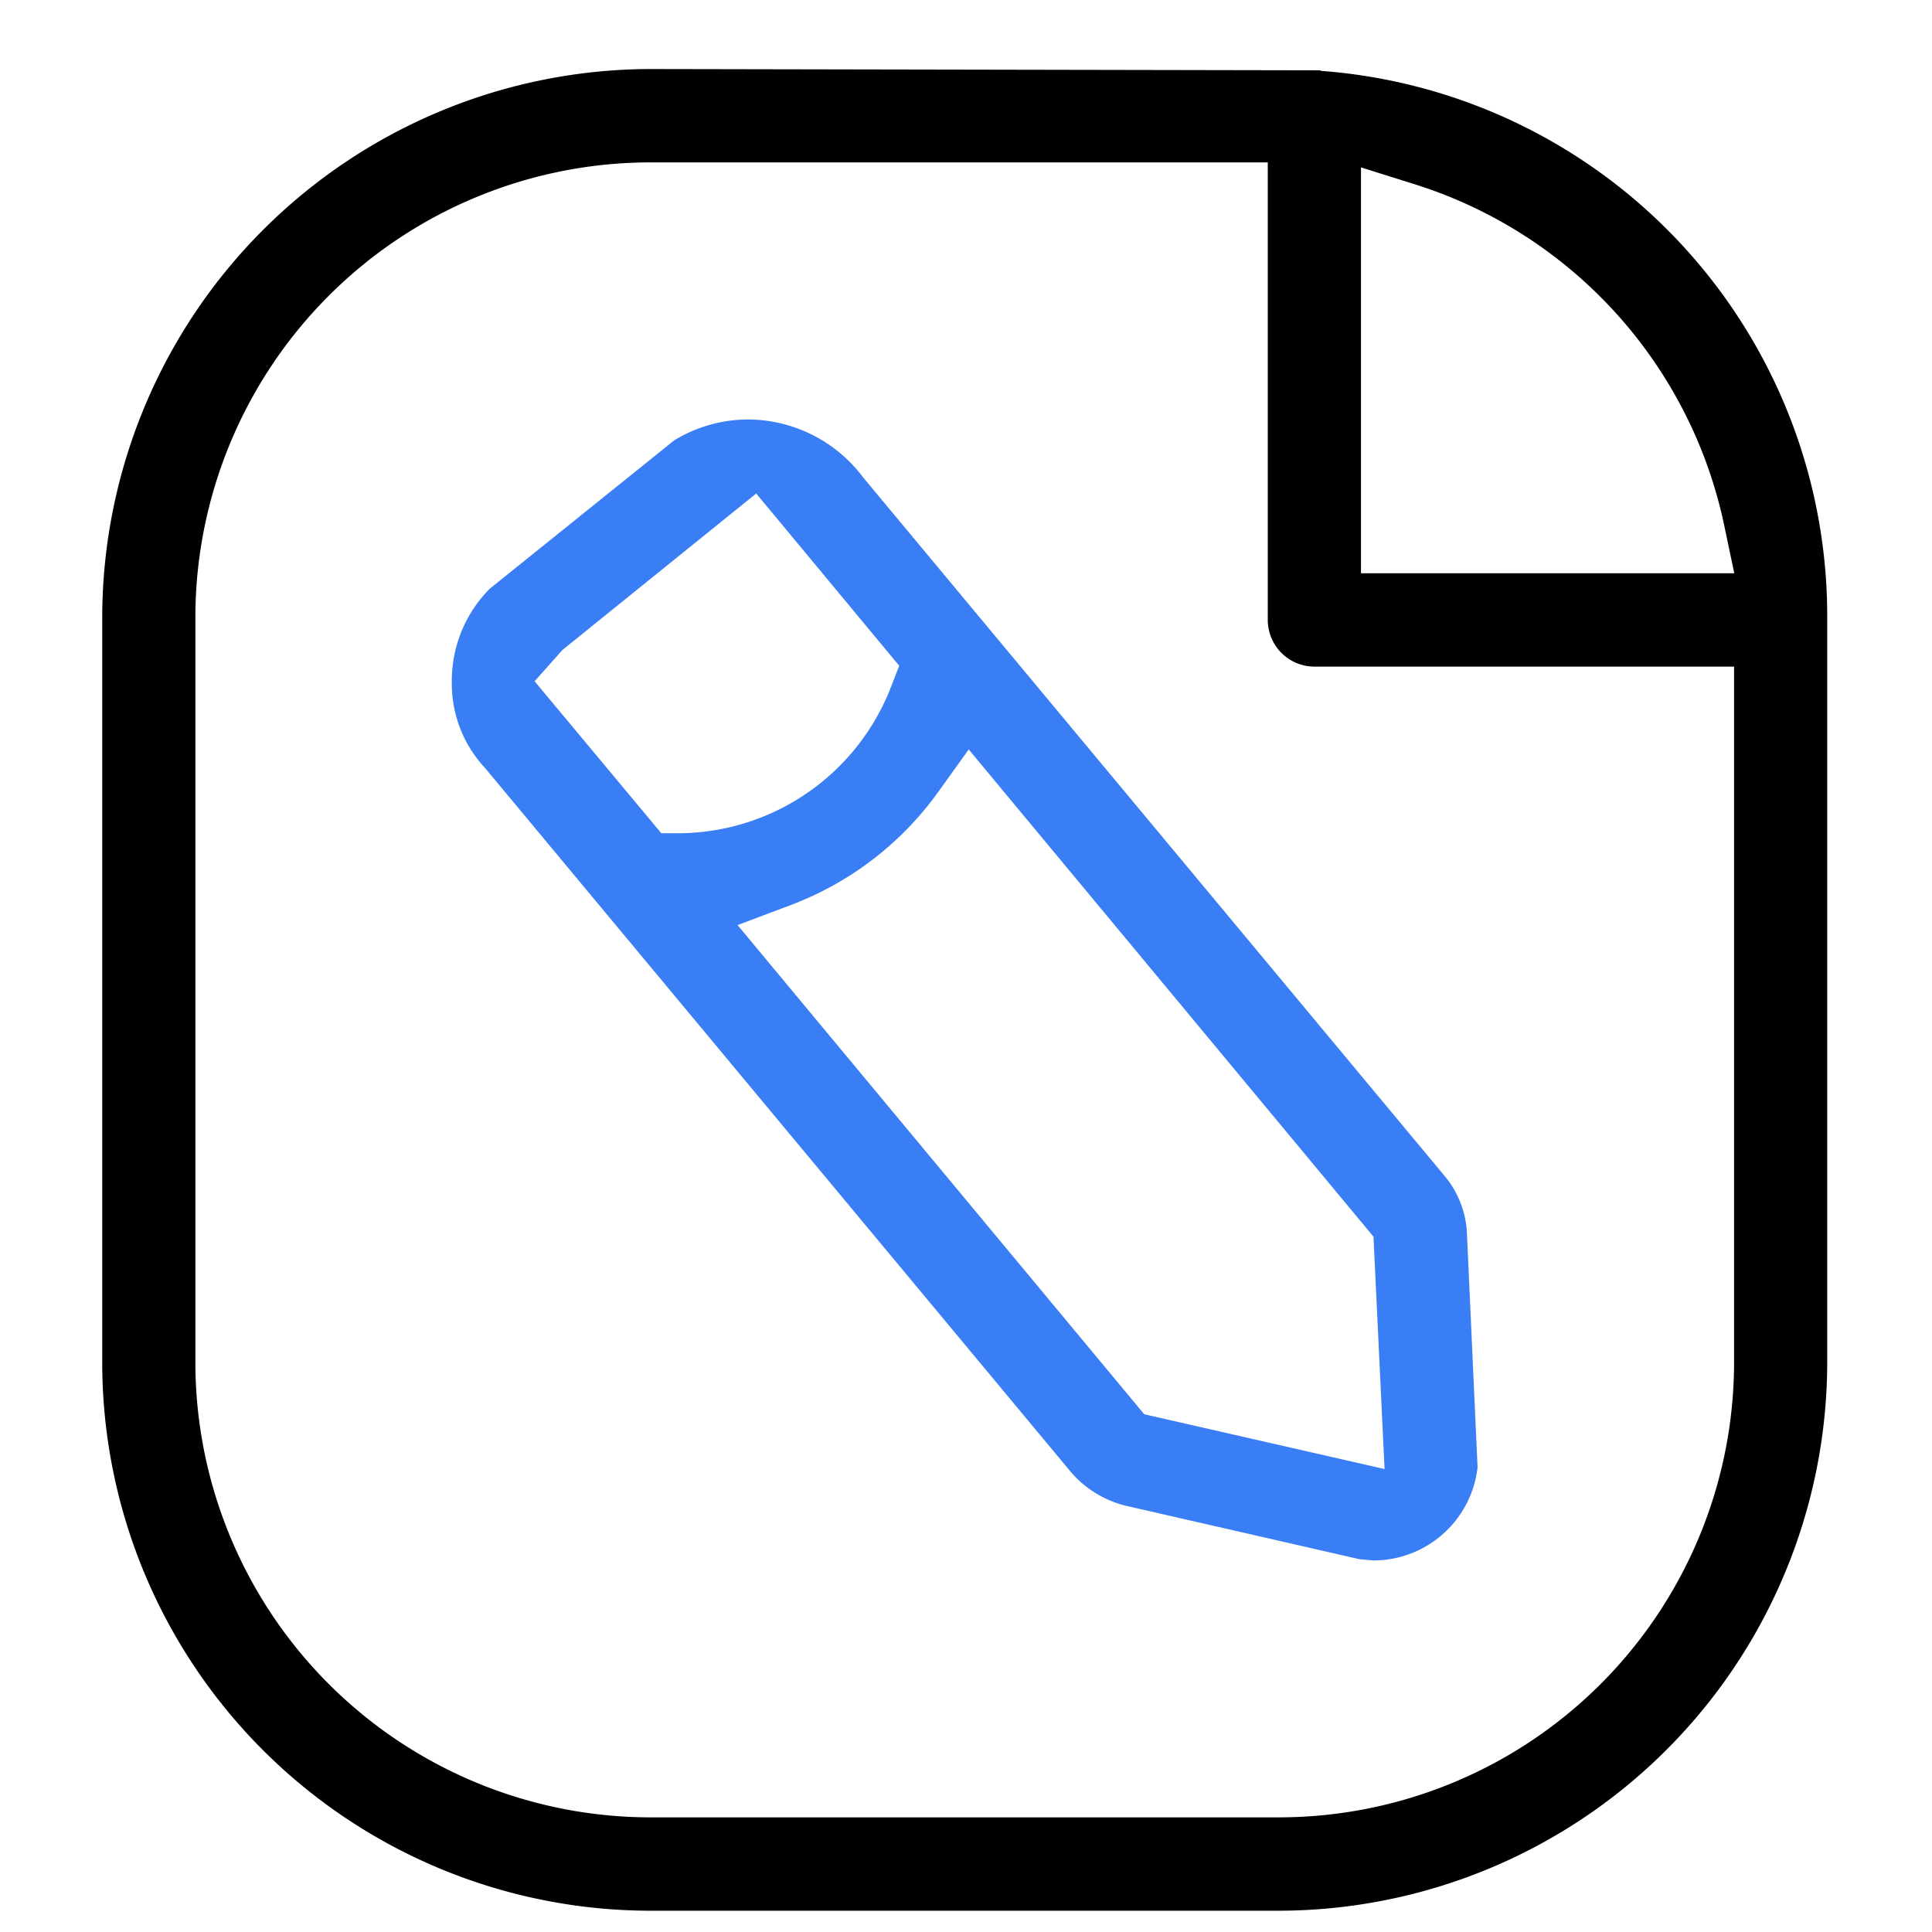 <svg xmlns="http://www.w3.org/2000/svg" xmlns:xlink="http://www.w3.org/1999/xlink" width="56" height="56" viewBox="0 0 56 56">
  <defs>
    <clipPath id="clip-path">
      <rect id="사각형_95" data-name="사각형 95" width="50" height="53.382" fill="none"/>
    </clipPath>
  </defs>
  <g id="그룹_837" data-name="그룹 837" transform="translate(-562 -4181)">
    <rect id="사각형_237" data-name="사각형 237" width="56" height="56" transform="translate(562 4181)" fill="rgba(255,229,229,0)"/>
    <g id="그룹_106" data-name="그룹 106" transform="translate(564.963 4183)" clip-path="url(#clip-path)">
      <path id="패스_46" data-name="패스 46" d="M50,37.547V15.824A15.846,15.846,0,0,0,35.378.057L35.311.051V.037L15.912,0A15.919,15.919,0,0,0,0,15.834V37.557A15.9,15.9,0,0,0,15.868,53.382H34.091A15.916,15.916,0,0,0,50,37.547M36.486,2.851l1.537.483a13.217,13.217,0,0,1,8.983,9.855l.3,1.426H36.486ZM2.7,37.551V15.841A13.2,13.2,0,0,1,15.878,2.706H33.784v13.26a1.354,1.354,0,0,0,1.351,1.355H47.3v20.22A13.2,13.2,0,0,1,34.122,50.676H15.9A13.2,13.2,0,0,1,2.7,37.551" transform="translate(0 0.001)"/>
      <path id="패스_47" data-name="패스 47" d="M3,10.612a3.584,3.584,0,0,0,.966,2.5L20.972,33.548a3.071,3.071,0,0,0,1.6.953l6.736,1.541.4.037a3.042,3.042,0,0,0,3.024-2.7l-.311-6.845a2.793,2.793,0,0,0-.659-1.618l-.034-.041L14.928,4.693A4.185,4.185,0,0,0,11.59,3.007a4.106,4.106,0,0,0-2.152.611L4.1,7.912a3.785,3.785,0,0,0-1.1,2.7m14.983,1.959L29.715,26.693l.321,6.736L23.07,31.841,11.283,17.662l1.551-.584a9.305,9.305,0,0,0,4.257-3.264ZM6.205,9.689l5.618-4.537,4.145,4.993-.25.645A6.636,6.636,0,0,1,9.634,15L9.073,15,5.4,10.595Z" transform="translate(7.133 7.152)" fill="#397ef5"/>
    </g>
  </g>
</svg>
